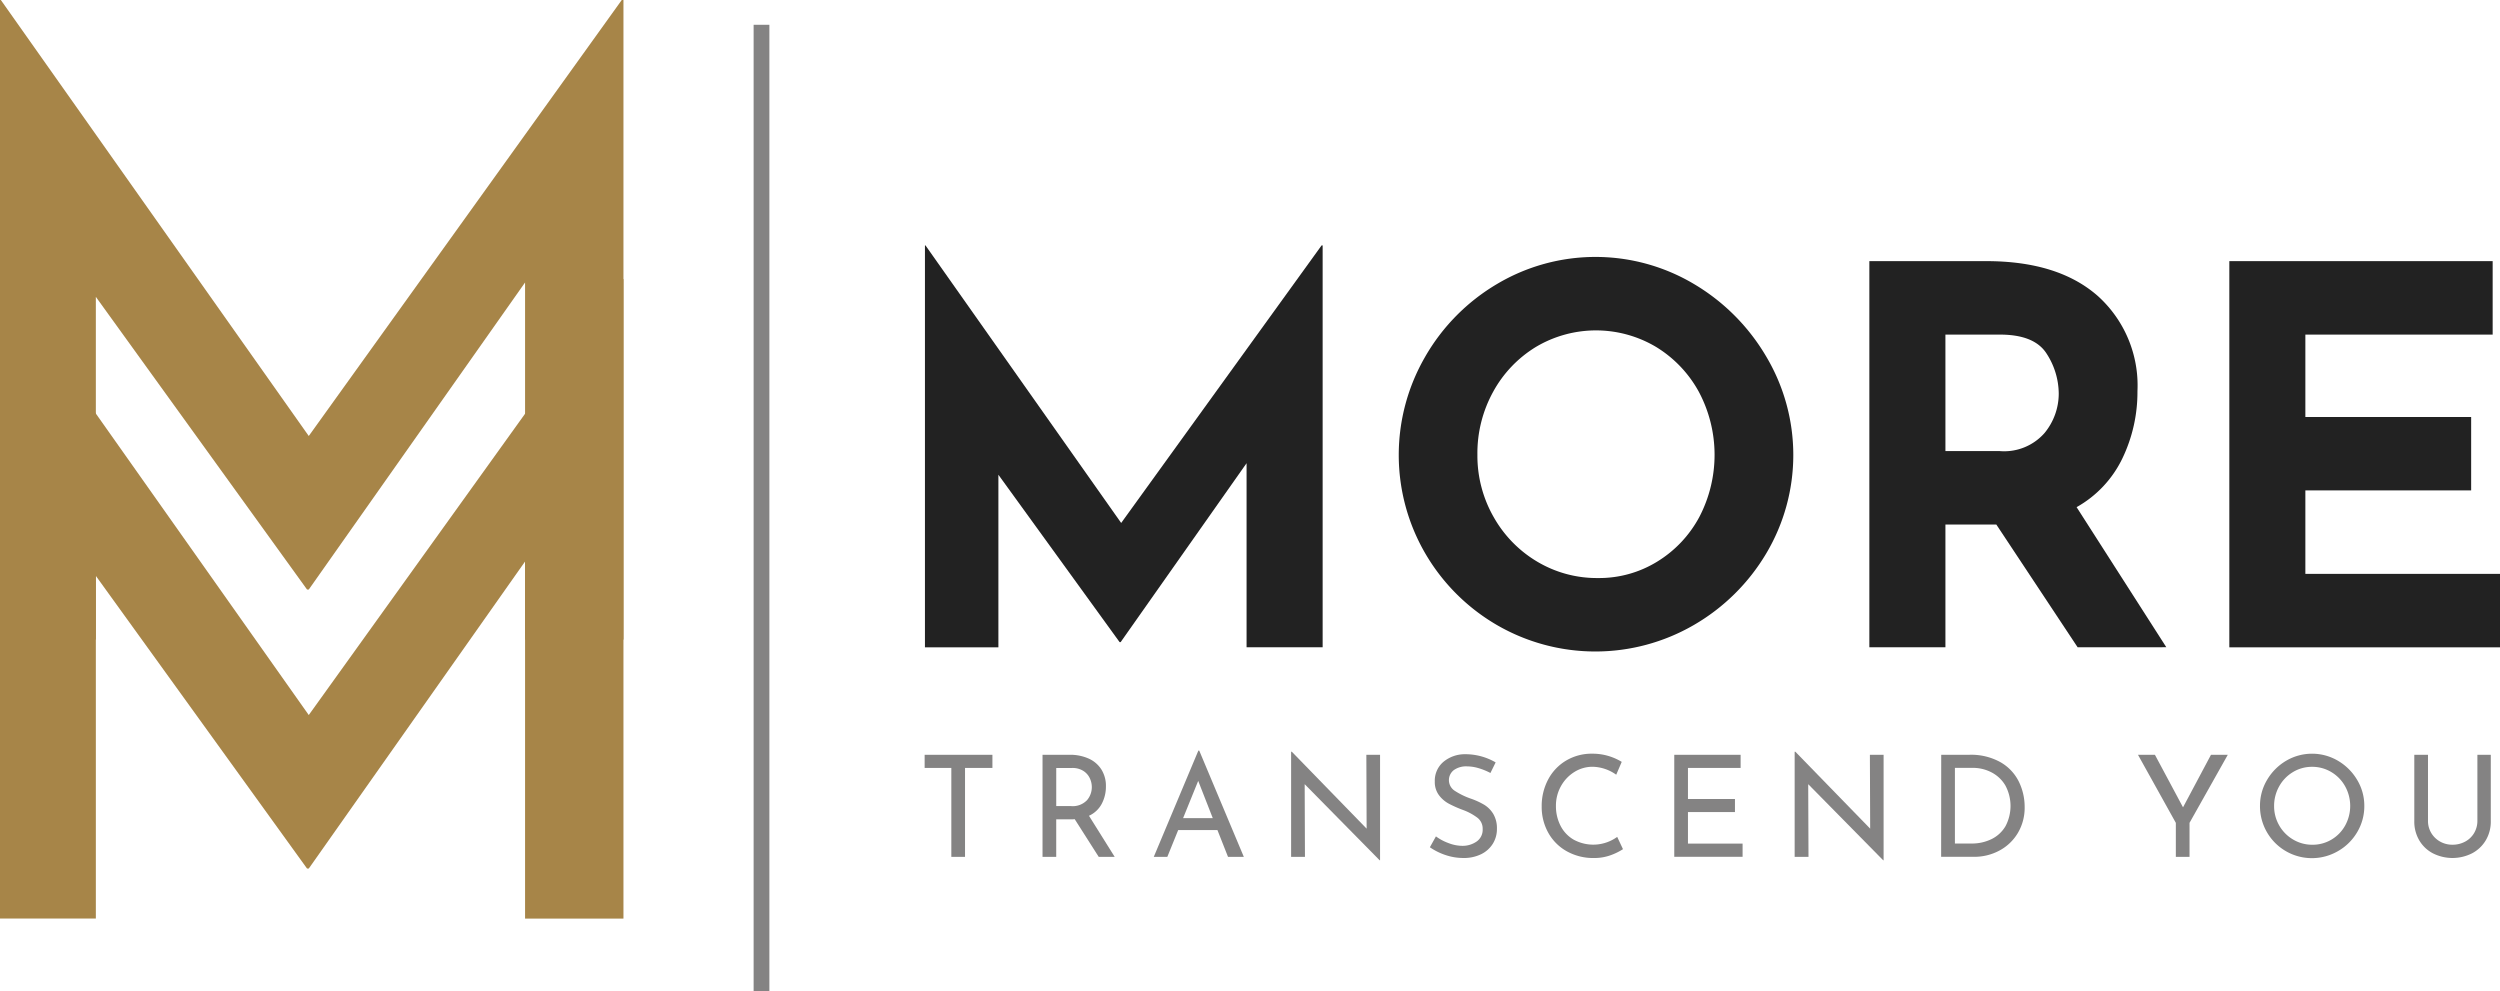 <svg xmlns="http://www.w3.org/2000/svg" width="188.762" height="74.849" viewBox="0 0 188.762 74.849">
  <g id="Group_5" data-name="Group 5" transform="translate(-1143.093 -272.071)">
    <g id="Group_1" data-name="Group 1" transform="translate(1143.093 272.071)">
      <path id="Path_1" data-name="Path 1" d="M1190.167,272.071v48.291h-7.429V293.4l-16.332,23.185h-.128l-15.948-22.1v25.875h-7.237V272.071h.064l23.249,32.92,23.633-32.92Z" transform="translate(-1143.093 -272.071)" fill="#a78548"/>
    </g>
    <g id="Group_2" data-name="Group 2" transform="translate(1143.093 293.14)">
      <path id="Path_2" data-name="Path 2" d="M1190.167,372.047v48.291h-7.429V393.374l-16.332,23.185h-.128l-15.948-22.1v25.875h-7.237V372.047h.064l23.249,32.92,23.633-32.92Z" transform="translate(-1143.093 -372.047)" fill="#a78548"/>
    </g>
    <g id="Group_3" data-name="Group 3" transform="translate(1212.931 290.6)">
      <path id="Path_3" data-name="Path 3" d="M1504.51,359.994v30.345h-5.744v-13.9l-9.508,13.509h-.079l-9.151-12.637v13.033h-5.546V359.994h.04l14.776,20.957,15.133-20.957Z" transform="translate(-1474.482 -359.994)" fill="#222"/>
      <path id="Path_4" data-name="Path 4" d="M1646.227,371.656a15.117,15.117,0,0,1,5.427-5.487,14.542,14.542,0,0,1,14.856,0,15.445,15.445,0,0,1,5.467,5.487,14.541,14.541,0,0,1,0,14.856,15.216,15.216,0,0,1-5.467,5.407,14.826,14.826,0,0,1-14.875,0,14.939,14.939,0,0,1-5.407-5.407,14.789,14.789,0,0,1,0-14.856Zm5.15,12.083a9.1,9.1,0,0,0,3.288,3.387,8.8,8.8,0,0,0,4.615,1.248,8.352,8.352,0,0,0,4.476-1.248,8.834,8.834,0,0,0,3.169-3.367,10.134,10.134,0,0,0-.04-9.448,9.046,9.046,0,0,0-3.229-3.387,8.867,8.867,0,0,0-9.072,0,9.037,9.037,0,0,0-3.229,3.387,9.62,9.62,0,0,0-1.189,4.754A9.339,9.339,0,0,0,1651.376,383.739Z" transform="translate(-1608.453 -363.258)" fill="#222"/>
      <path id="Path_5" data-name="Path 5" d="M1828.568,394.79l-6.14-9.27h-3.843v9.27h-5.744V365.633h8.834q5.427,0,8.418,2.634a9.091,9.091,0,0,1,2.991,7.19,11.541,11.541,0,0,1-1.129,5.051,8.377,8.377,0,0,1-3.466,3.7l6.774,10.577Zm-9.983-14.816h4.08a4.06,4.06,0,0,0,3.407-1.367,4.694,4.694,0,0,0,1.069-2.951,5.6,5.6,0,0,0-.911-3.03q-.912-1.446-3.526-1.446h-4.12Z" transform="translate(-1741.534 -364.445)" fill="#222"/>
      <path id="Path_6" data-name="Path 6" d="M1961.679,365.633v5.546h-14.142v6.22h12.518v5.546h-12.518v6.3h14.7v5.546h-20.441V365.633Z" transform="translate(-1843.309 -364.445)" fill="#222"/>
    </g>
    <g id="Group_4" data-name="Group 4" transform="translate(1212.909 328.743)">
      <path id="Path_7" data-name="Path 7" d="M1479.491,542.5v.991h-2.068v6.715h-1.034v-6.715h-2.015V542.5Z" transform="translate(-1474.375 -542.182)" fill="#848383"/>
      <path id="Path_8" data-name="Path 8" d="M1520.849,550.208l-1.812-2.846a2.178,2.178,0,0,1-.256.011h-1.141v2.835h-1.034V542.5h2.057a3.4,3.4,0,0,1,1.407.277,2.208,2.208,0,0,1,.97.816,2.313,2.313,0,0,1,.352,1.295,2.771,2.771,0,0,1-.314,1.311,2.046,2.046,0,0,1-.965.906l1.94,3.1Zm-.89-4.274a1.512,1.512,0,0,0,.368-1,1.57,1.57,0,0,0-.155-.671,1.32,1.32,0,0,0-.49-.549,1.527,1.527,0,0,0-.847-.218h-1.194v2.878h1.119A1.485,1.485,0,0,0,1519.958,545.934Z" transform="translate(-1507.706 -542.182)" fill="#848383"/>
      <path id="Path_9" data-name="Path 9" d="M1561.269,546.985h-2.963l-.821,2.025h-1.023l3.368-8.026h.064l3.368,8.026h-1.194Zm-.352-.9-1.1-2.814-1.141,2.814Z" transform="translate(-1539.163 -540.984)" fill="#848383"/>
      <path id="Path_10" data-name="Path 10" d="M1612.389,541.624v7.962h-.032l-5.66-5.745.021,5.489h-1.045V541.39h.053l5.649,5.809-.021-5.575Z" transform="translate(-1578.004 -541.304)" fill="#848383"/>
      <path id="Path_11" data-name="Path 11" d="M1659.082,543.355a3.134,3.134,0,0,0-.885-.139,1.6,1.6,0,0,0-1,.283.959.959,0,0,0,.064,1.556,5.58,5.58,0,0,0,1.231.6,5.527,5.527,0,0,1,1.008.464,2.059,2.059,0,0,1,.682.693,2.119,2.119,0,0,1,.272,1.125,2.087,2.087,0,0,1-.309,1.119,2.133,2.133,0,0,1-.879.789,2.931,2.931,0,0,1-1.338.288,4.172,4.172,0,0,1-1.375-.229,4.665,4.665,0,0,1-1.162-.581l.458-.821a3.731,3.731,0,0,0,.948.506,2.956,2.956,0,0,0,1.034.208,1.857,1.857,0,0,0,1.082-.32,1.076,1.076,0,0,0,.464-.949,1.033,1.033,0,0,0-.389-.847,4.217,4.217,0,0,0-1.093-.592,8.815,8.815,0,0,1-1.082-.48,2.286,2.286,0,0,1-.741-.645,1.659,1.659,0,0,1-.309-1.028,1.862,1.862,0,0,1,.634-1.466,2.523,2.523,0,0,1,1.647-.591,4.532,4.532,0,0,1,2.313.618l-.394.8A4.63,4.63,0,0,0,1659.082,543.355Z" transform="translate(-1617.245 -542.023)" fill="#848383"/>
      <path id="Path_12" data-name="Path 12" d="M1700.646,549.767a3.6,3.6,0,0,1-1.242.208,4.08,4.08,0,0,1-2.084-.522,3.61,3.61,0,0,1-1.386-1.407,3.991,3.991,0,0,1-.485-1.951,4.262,4.262,0,0,1,.49-2.052,3.627,3.627,0,0,1,1.359-1.428,3.769,3.769,0,0,1,1.966-.517,4.19,4.19,0,0,1,1.215.17,4.244,4.244,0,0,1,1.013.448l-.416.97a3.159,3.159,0,0,0-1.78-.6,2.567,2.567,0,0,0-1.38.394,2.907,2.907,0,0,0-1.013,1.071,2.994,2.994,0,0,0-.378,1.487,3.23,3.23,0,0,0,.346,1.5,2.542,2.542,0,0,0,.991,1.05,3.082,3.082,0,0,0,3.288-.208l.437.927A4.583,4.583,0,0,1,1700.646,549.767Z" transform="translate(-1648.86 -541.863)" fill="#848383"/>
      <path id="Path_13" data-name="Path 13" d="M1747.952,542.5v.991h-3.976v2.345h3.549v.991h-3.549v2.377h4.125v1h-5.159V542.5Z" transform="translate(-1686.343 -542.182)" fill="#848383"/>
      <path id="Path_14" data-name="Path 14" d="M1792.8,541.624v7.962h-.032l-5.66-5.745.021,5.489h-1.045V541.39h.053l5.649,5.809-.021-5.575Z" transform="translate(-1720.395 -541.304)" fill="#848383"/>
      <path id="Path_15" data-name="Path 15" d="M1838.587,542.5h2.111a4.539,4.539,0,0,1,2.382.57,3.454,3.454,0,0,1,1.375,1.471,4.345,4.345,0,0,1,.432,1.9,3.729,3.729,0,0,1-.522,1.977,3.566,3.566,0,0,1-1.4,1.322,3.986,3.986,0,0,1-1.9.464h-2.484Zm2.281,6.7a3.363,3.363,0,0,0,1.524-.336,2.486,2.486,0,0,0,1.05-.975,3.263,3.263,0,0,0-.016-3.08,2.594,2.594,0,0,0-1.05-.986,3.054,3.054,0,0,0-1.412-.336h-1.343v5.713Z" transform="translate(-1761.832 -542.182)" fill="#848383"/>
      <path id="Path_16" data-name="Path 16" d="M1915.872,542.5l-2.889,5.138v2.569h-1.034V547.64l-2.857-5.138h1.279l2.121,3.965,2.11-3.965Z" transform="translate(-1817.479 -542.182)" fill="#848383"/>
      <path id="Path_17" data-name="Path 17" d="M1953.326,544.081a4.048,4.048,0,0,1,1.434-1.444,3.854,3.854,0,0,1,3.928,0,4.079,4.079,0,0,1,1.444,1.444,3.774,3.774,0,0,1,.538,1.961,3.822,3.822,0,0,1-.533,1.972,3.939,3.939,0,0,1-1.444,1.434,3.919,3.919,0,0,1-5.9-3.406A3.8,3.8,0,0,1,1953.326,544.081Zm.917,3.432a2.876,2.876,0,0,0,1.05,1.066,2.806,2.806,0,0,0,1.455.394,2.778,2.778,0,0,0,1.444-.389,2.809,2.809,0,0,0,1.034-1.066,3.061,3.061,0,0,0-.005-2.958,2.869,2.869,0,0,0-1.045-1.076,2.779,2.779,0,0,0-1.45-.394,2.75,2.75,0,0,0-1.45.4,2.865,2.865,0,0,0-1.039,1.082,3,3,0,0,0-.378,1.482A2.893,2.893,0,0,0,1954.243,547.513Z" transform="translate(-1851.969 -541.863)" fill="#848383"/>
      <path id="Path_18" data-name="Path 18" d="M2009.354,548.4a1.8,1.8,0,0,0,.666.65,1.853,1.853,0,0,0,.933.24,1.986,1.986,0,0,0,.965-.235,1.724,1.724,0,0,0,.677-.65,1.792,1.792,0,0,0,.245-.927V542.5h1.012v5.01a2.754,2.754,0,0,1-.384,1.455,2.619,2.619,0,0,1-1.044.981,3.273,3.273,0,0,1-2.931,0,2.58,2.58,0,0,1-1.039-.981,2.785,2.785,0,0,1-.378-1.455V542.5h1.034v4.978A1.762,1.762,0,0,0,2009.354,548.4Z" transform="translate(-1895.601 -542.182)" fill="#848383"/>
    </g>
    <rect id="Rectangle_5" data-name="Rectangle 5" width="1.19" height="72.978" transform="translate(1199.995 273.942)" fill="#848383"/>
  </g>
</svg>
